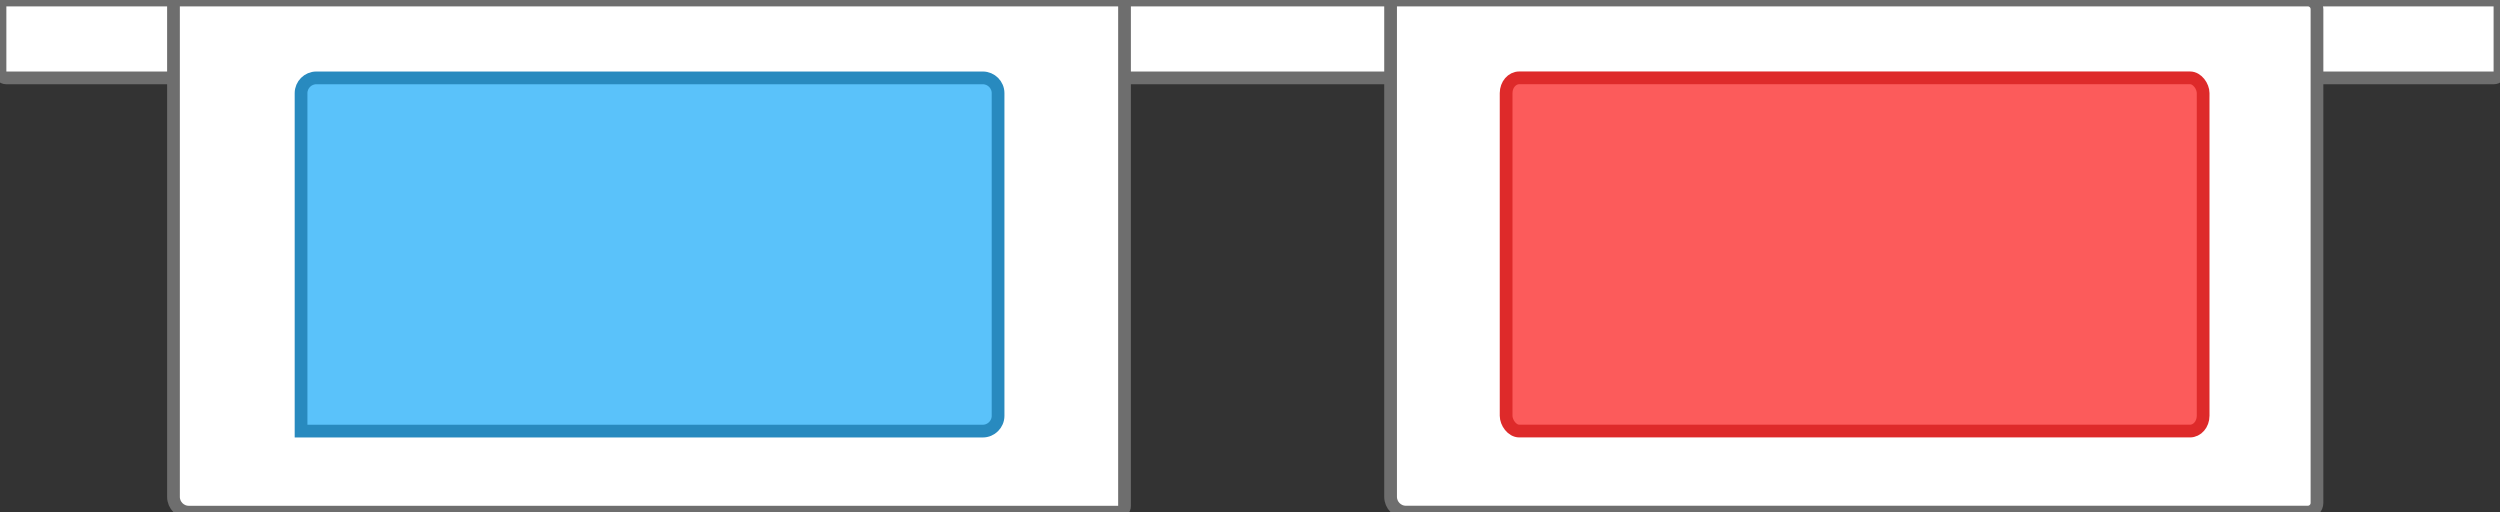 <svg xmlns="http://www.w3.org/2000/svg" xmlns:xlink="http://www.w3.org/1999/xlink" xmlns:xodm="http://www.corel.com/coreldraw/odm/2003" xml:space="preserve" width="8180" height="1676" version="1.1" style="shape-rendering: geometricprecision; text-rendering: geometricprecision; fill-rule: evenodd; clip-rule: evenodd;"><rect width="100%" height="100%" fill="#333333" stroke="none"/><rect id="backgroundrect" width="100%" height="100%" x="0" y="0" fill="none" stroke="none"/>
 <defs>
  <style type="text/css">
   <![CDATA[
    .str1 {stroke:#288ABF;stroke-width:41.67;stroke-miterlimit:2.613}
    .str0 {stroke:#6E6E6E;stroke-width:41.67;stroke-miterlimit:2.613}
    .str2 {stroke:#DE2A2A;stroke-width:41.67;stroke-miterlimit:2.613}
    .fil1 {fill:#5AC2FA}
    .fil2 {fill:#FC5B5B}
    .fil0 {fill:white}
   ]]>
  </style>
 </defs>
 
<g class="currentLayer" style=""><title>Layer 1</title><g id="Layer_x0020_1" class="">
  <rect class="fil0 str0" x="0" y="0.14" width="8179.87" height="254.69" rx="19.91" ry="20" id="svg_1"/>
  <path class="fil0 str0" d="M567.63,0.14 l3091.8,0 c11,0 20,9 20,20 l0,1635.62 c0,11 -9,20 -20,20 l-3041.8,0 c-27.5,0 -50,-22.5 -50,-50 l0,-1625.62 z" id="svg_2"/>
  <path class="fil0 str0" d="M4550,0 l3001.17,0 c16.5,0 30,13.5 30,30 l0,1615.62 c0,16.5 -13.5,30 -30,30 l-2951.17,0 c-27.5,0 -50,-22.5 -50,-50 l0,-1625.62 z" id="svg_3"/>
  <path class="fil1 str1" d="M1035.05,254.83 l2180.64,0 c27.5,0 50,22.5 50,50 l0,1055.72 c0,27.5 -22.5,50 -50,50 l-2230.64,0 l0,-1105.72 c0,-27.5 22.5,-50 50,-50 z" id="svg_4"/>
  <rect class="fil2 str2" x="4928.02" y="254.69" width="2280.64" height="1155.72" rx="42.98" ry="50" id="svg_5"/>
 </g></g></svg>